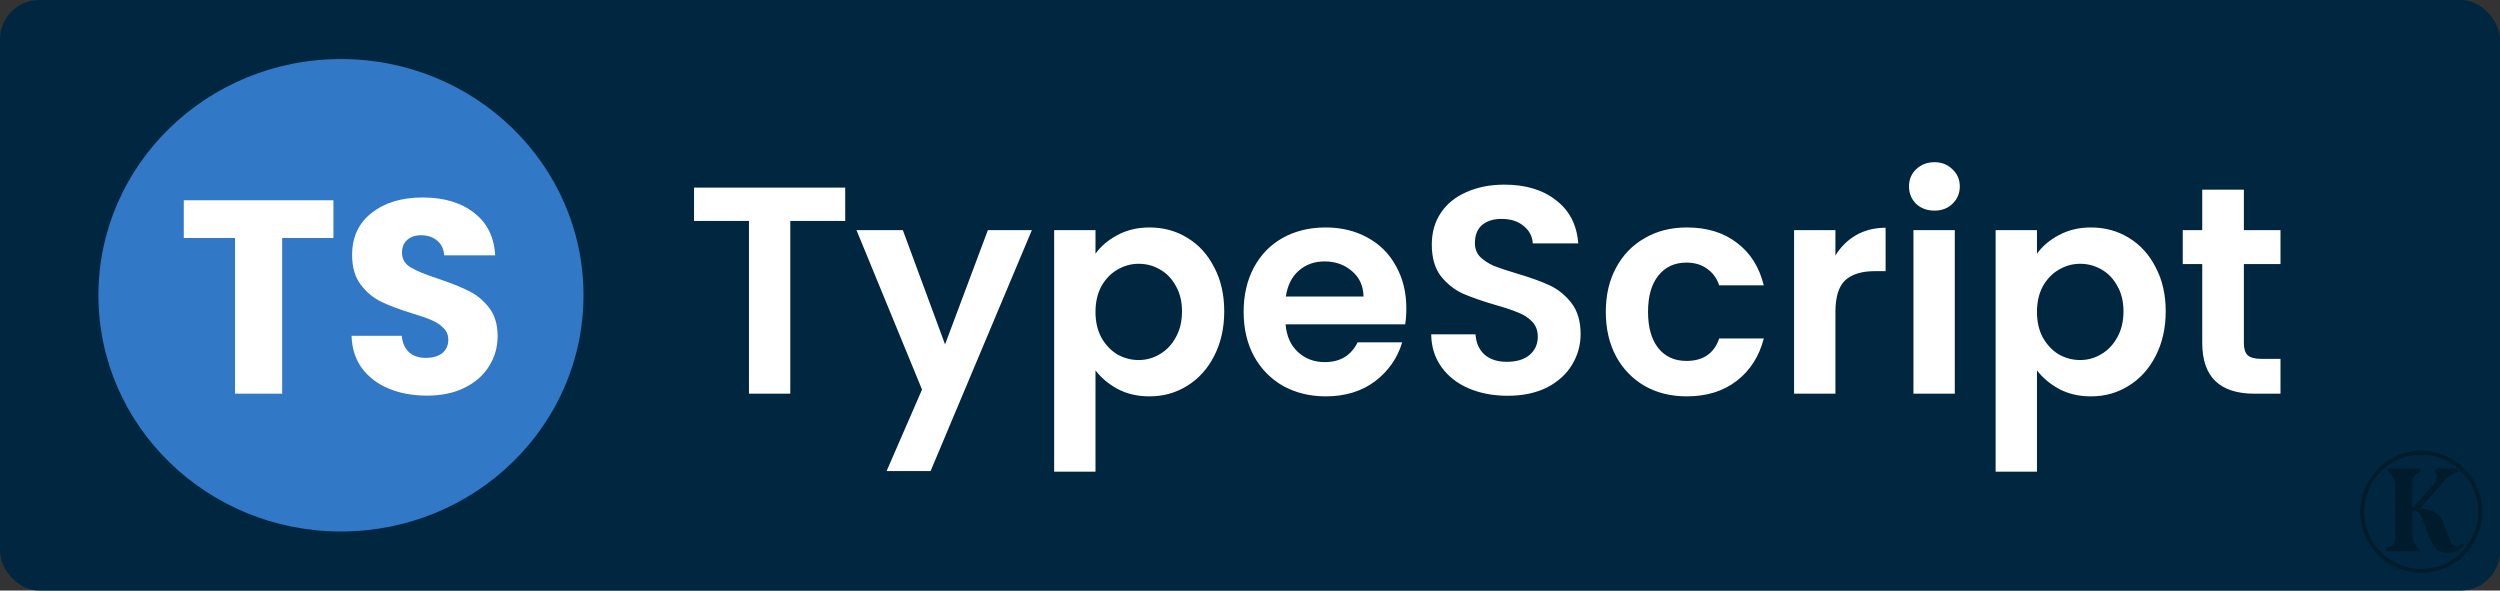 <svg width="127" height="30" viewBox="0 0 127 30" fill="none" xmlns="http://www.w3.org/2000/svg">
<rect x="0" y="0" width="127" height="30" fill="#333333" stroke="none"/>
<rect width="127" height="30" rx="2" fill="#00273F"/>
<circle cx="123" cy="26" r="3" stroke="black" stroke-opacity="0.3" stroke-width="0.2"/>
<path d="M125.178 27.694C125.046 27.832 124.911 27.931 124.773 27.991C124.635 28.051 124.482 28.081 124.314 28.081C124.08 28.081 123.9 28.024 123.774 27.91C123.648 27.79 123.528 27.58 123.414 27.28L123.072 26.398C123 26.236 122.931 26.119 122.865 26.047C122.799 25.969 122.691 25.93 122.541 25.93V26.902C122.541 27.178 122.562 27.376 122.604 27.496C122.652 27.61 122.76 27.742 122.928 27.892L122.865 28H121.245L121.182 27.838C121.332 27.796 121.44 27.757 121.506 27.721C121.572 27.679 121.617 27.625 121.641 27.559C121.665 27.493 121.677 27.391 121.677 27.253V24.913C121.677 24.625 121.653 24.424 121.605 24.31C121.563 24.19 121.458 24.058 121.29 23.914L121.362 23.797H122.928L122.991 23.941C122.799 24.043 122.676 24.139 122.622 24.229C122.568 24.319 122.541 24.472 122.541 24.688V25.804H122.568L123.639 24.589C123.693 24.523 123.729 24.466 123.747 24.418C123.771 24.364 123.786 24.304 123.792 24.238C123.792 24.196 123.768 24.115 123.72 23.995L123.666 23.896L123.783 23.797H124.845L124.899 23.959L124.692 24.022C124.524 24.094 124.365 24.214 124.215 24.382L122.955 25.822C123.267 25.846 123.513 25.912 123.693 26.02C123.873 26.122 124.005 26.275 124.089 26.479L124.503 27.523C124.533 27.601 124.569 27.658 124.611 27.694C124.653 27.724 124.707 27.739 124.773 27.739C124.869 27.739 124.98 27.691 125.106 27.595L125.178 27.694Z" fill="black" fill-opacity="0.3"/>
<path d="M42.937 9.53V11.225H40.147V20H38.047V11.225H35.257V9.53H42.937ZM52.419 11.69L47.274 23.93H45.039L46.839 19.79L43.509 11.69H45.864L48.009 17.495L50.184 11.69H52.419ZM55.651 12.89C55.921 12.51 56.291 12.195 56.761 11.945C57.241 11.685 57.786 11.555 58.396 11.555C59.106 11.555 59.746 11.73 60.316 12.08C60.896 12.43 61.351 12.93 61.681 13.58C62.021 14.22 62.191 14.965 62.191 15.815C62.191 16.665 62.021 17.42 61.681 18.08C61.351 18.73 60.896 19.235 60.316 19.595C59.746 19.955 59.106 20.135 58.396 20.135C57.786 20.135 57.246 20.01 56.776 19.76C56.316 19.51 55.941 19.195 55.651 18.815V23.96H53.551V11.69H55.651V12.89ZM60.046 15.815C60.046 15.315 59.941 14.885 59.731 14.525C59.531 14.155 59.261 13.875 58.921 13.685C58.591 13.495 58.231 13.4 57.841 13.4C57.461 13.4 57.101 13.5 56.761 13.7C56.431 13.89 56.161 14.17 55.951 14.54C55.751 14.91 55.651 15.345 55.651 15.845C55.651 16.345 55.751 16.78 55.951 17.15C56.161 17.52 56.431 17.805 56.761 18.005C57.101 18.195 57.461 18.29 57.841 18.29C58.231 18.29 58.591 18.19 58.921 17.99C59.261 17.79 59.531 17.505 59.731 17.135C59.941 16.765 60.046 16.325 60.046 15.815ZM71.442 15.665C71.442 15.965 71.422 16.235 71.382 16.475H65.307C65.357 17.075 65.567 17.545 65.937 17.885C66.307 18.225 66.762 18.395 67.302 18.395C68.082 18.395 68.637 18.06 68.967 17.39H71.232C70.992 18.19 70.532 18.85 69.852 19.37C69.172 19.88 68.337 20.135 67.347 20.135C66.547 20.135 65.827 19.96 65.187 19.61C64.557 19.25 64.062 18.745 63.702 18.095C63.352 17.445 63.177 16.695 63.177 15.845C63.177 14.985 63.352 14.23 63.702 13.58C64.052 12.93 64.542 12.43 65.172 12.08C65.802 11.73 66.527 11.555 67.347 11.555C68.137 11.555 68.842 11.725 69.462 12.065C70.092 12.405 70.577 12.89 70.917 13.52C71.267 14.14 71.442 14.855 71.442 15.665ZM69.267 15.065C69.257 14.525 69.062 14.095 68.682 13.775C68.302 13.445 67.837 13.28 67.287 13.28C66.767 13.28 66.327 13.44 65.967 13.76C65.617 14.07 65.402 14.505 65.322 15.065H69.267ZM76.59 20.105C75.86 20.105 75.2 19.98 74.61 19.73C74.03 19.48 73.57 19.12 73.23 18.65C72.89 18.18 72.715 17.625 72.705 16.985H74.955C74.985 17.415 75.135 17.755 75.405 18.005C75.685 18.255 76.065 18.38 76.545 18.38C77.035 18.38 77.42 18.265 77.7 18.035C77.98 17.795 78.12 17.485 78.12 17.105C78.12 16.795 78.025 16.54 77.835 16.34C77.645 16.14 77.405 15.985 77.115 15.875C76.835 15.755 76.445 15.625 75.945 15.485C75.265 15.285 74.71 15.09 74.28 14.9C73.86 14.7 73.495 14.405 73.185 14.015C72.885 13.615 72.735 13.085 72.735 12.425C72.735 11.805 72.89 11.265 73.2 10.805C73.51 10.345 73.945 9.995 74.505 9.755C75.065 9.505 75.705 9.38 76.425 9.38C77.505 9.38 78.38 9.645 79.05 10.175C79.73 10.695 80.105 11.425 80.175 12.365H77.865C77.845 12.005 77.69 11.71 77.4 11.48C77.12 11.24 76.745 11.12 76.275 11.12C75.865 11.12 75.535 11.225 75.285 11.435C75.045 11.645 74.925 11.95 74.925 12.35C74.925 12.63 75.015 12.865 75.195 13.055C75.385 13.235 75.615 13.385 75.885 13.505C76.165 13.615 76.555 13.745 77.055 13.895C77.735 14.095 78.29 14.295 78.72 14.495C79.15 14.695 79.52 14.995 79.83 15.395C80.14 15.795 80.295 16.32 80.295 16.97C80.295 17.53 80.15 18.05 79.86 18.53C79.57 19.01 79.145 19.395 78.585 19.685C78.025 19.965 77.36 20.105 76.59 20.105ZM81.575 15.845C81.575 14.985 81.75 14.235 82.1 13.595C82.45 12.945 82.935 12.445 83.555 12.095C84.175 11.735 84.885 11.555 85.685 11.555C86.715 11.555 87.565 11.815 88.235 12.335C88.915 12.845 89.37 13.565 89.6 14.495H87.335C87.215 14.135 87.01 13.855 86.72 13.655C86.44 13.445 86.09 13.34 85.67 13.34C85.07 13.34 84.595 13.56 84.245 14C83.895 14.43 83.72 15.045 83.72 15.845C83.72 16.635 83.895 17.25 84.245 17.69C84.595 18.12 85.07 18.335 85.67 18.335C86.52 18.335 87.075 17.955 87.335 17.195H89.6C89.37 18.095 88.915 18.81 88.235 19.34C87.555 19.87 86.705 20.135 85.685 20.135C84.885 20.135 84.175 19.96 83.555 19.61C82.935 19.25 82.45 18.75 82.1 18.11C81.75 17.46 81.575 16.705 81.575 15.845ZM93.239 12.98C93.509 12.54 93.859 12.195 94.289 11.945C94.729 11.695 95.229 11.57 95.789 11.57V13.775H95.234C94.574 13.775 94.074 13.93 93.734 14.24C93.404 14.55 93.239 15.09 93.239 15.86V20H91.139V11.69H93.239V12.98ZM98.268 10.7C97.898 10.7 97.588 10.585 97.338 10.355C97.098 10.115 96.978 9.82 96.978 9.47C96.978 9.12 97.098 8.83 97.338 8.6C97.588 8.36 97.898 8.24 98.268 8.24C98.638 8.24 98.943 8.36 99.183 8.6C99.433 8.83 99.558 9.12 99.558 9.47C99.558 9.82 99.433 10.115 99.183 10.355C98.943 10.585 98.638 10.7 98.268 10.7ZM99.303 11.69V20H97.203V11.69H99.303ZM103.478 12.89C103.748 12.51 104.118 12.195 104.588 11.945C105.068 11.685 105.613 11.555 106.223 11.555C106.933 11.555 107.573 11.73 108.143 12.08C108.723 12.43 109.178 12.93 109.508 13.58C109.848 14.22 110.018 14.965 110.018 15.815C110.018 16.665 109.848 17.42 109.508 18.08C109.178 18.73 108.723 19.235 108.143 19.595C107.573 19.955 106.933 20.135 106.223 20.135C105.613 20.135 105.073 20.01 104.603 19.76C104.143 19.51 103.768 19.195 103.478 18.815V23.96H101.378V11.69H103.478V12.89ZM107.873 15.815C107.873 15.315 107.768 14.885 107.558 14.525C107.358 14.155 107.088 13.875 106.748 13.685C106.418 13.495 106.058 13.4 105.668 13.4C105.288 13.4 104.928 13.5 104.588 13.7C104.258 13.89 103.988 14.17 103.778 14.54C103.578 14.91 103.478 15.345 103.478 15.845C103.478 16.345 103.578 16.78 103.778 17.15C103.988 17.52 104.258 17.805 104.588 18.005C104.928 18.195 105.288 18.29 105.668 18.29C106.058 18.29 106.418 18.19 106.748 17.99C107.088 17.79 107.358 17.505 107.558 17.135C107.768 16.765 107.873 16.325 107.873 15.815ZM113.989 13.415V17.435C113.989 17.715 114.054 17.92 114.184 18.05C114.324 18.17 114.554 18.23 114.874 18.23H115.849V20H114.529C112.759 20 111.874 19.14 111.874 17.42V13.415H110.884V11.69H111.874V9.635H113.989V11.69H115.849V13.415H113.989Z" fill="white"/>
<ellipse cx="17.321" cy="15" rx="12.321" ry="12" fill="#3178C6"/>
<path d="M16.938 10.172V12.09H14.334V20H11.94V12.09H9.336V10.172H16.938ZM21.695 20.098C20.977 20.098 20.333 19.981 19.764 19.748C19.194 19.515 18.737 19.169 18.392 18.712C18.055 18.255 17.878 17.704 17.86 17.06H20.407C20.445 17.424 20.571 17.704 20.785 17.9C21 18.087 21.28 18.18 21.625 18.18C21.98 18.18 22.26 18.101 22.465 17.942C22.671 17.774 22.773 17.545 22.773 17.256C22.773 17.013 22.689 16.813 22.521 16.654C22.363 16.495 22.162 16.365 21.919 16.262C21.686 16.159 21.35 16.043 20.912 15.912C20.277 15.716 19.759 15.52 19.358 15.324C18.956 15.128 18.611 14.839 18.322 14.456C18.032 14.073 17.887 13.574 17.887 12.958C17.887 12.043 18.219 11.329 18.881 10.816C19.544 10.293 20.407 10.032 21.471 10.032C22.554 10.032 23.427 10.293 24.09 10.816C24.752 11.329 25.107 12.048 25.154 12.972H22.564C22.545 12.655 22.428 12.407 22.213 12.23C21.999 12.043 21.724 11.95 21.387 11.95C21.098 11.95 20.865 12.029 20.688 12.188C20.51 12.337 20.422 12.557 20.422 12.846C20.422 13.163 20.571 13.411 20.869 13.588C21.168 13.765 21.635 13.957 22.27 14.162C22.904 14.377 23.418 14.582 23.809 14.778C24.211 14.974 24.556 15.259 24.846 15.632C25.135 16.005 25.279 16.486 25.279 17.074C25.279 17.634 25.135 18.143 24.846 18.6C24.566 19.057 24.155 19.421 23.613 19.692C23.072 19.963 22.433 20.098 21.695 20.098Z" fill="white"/>
</svg>
